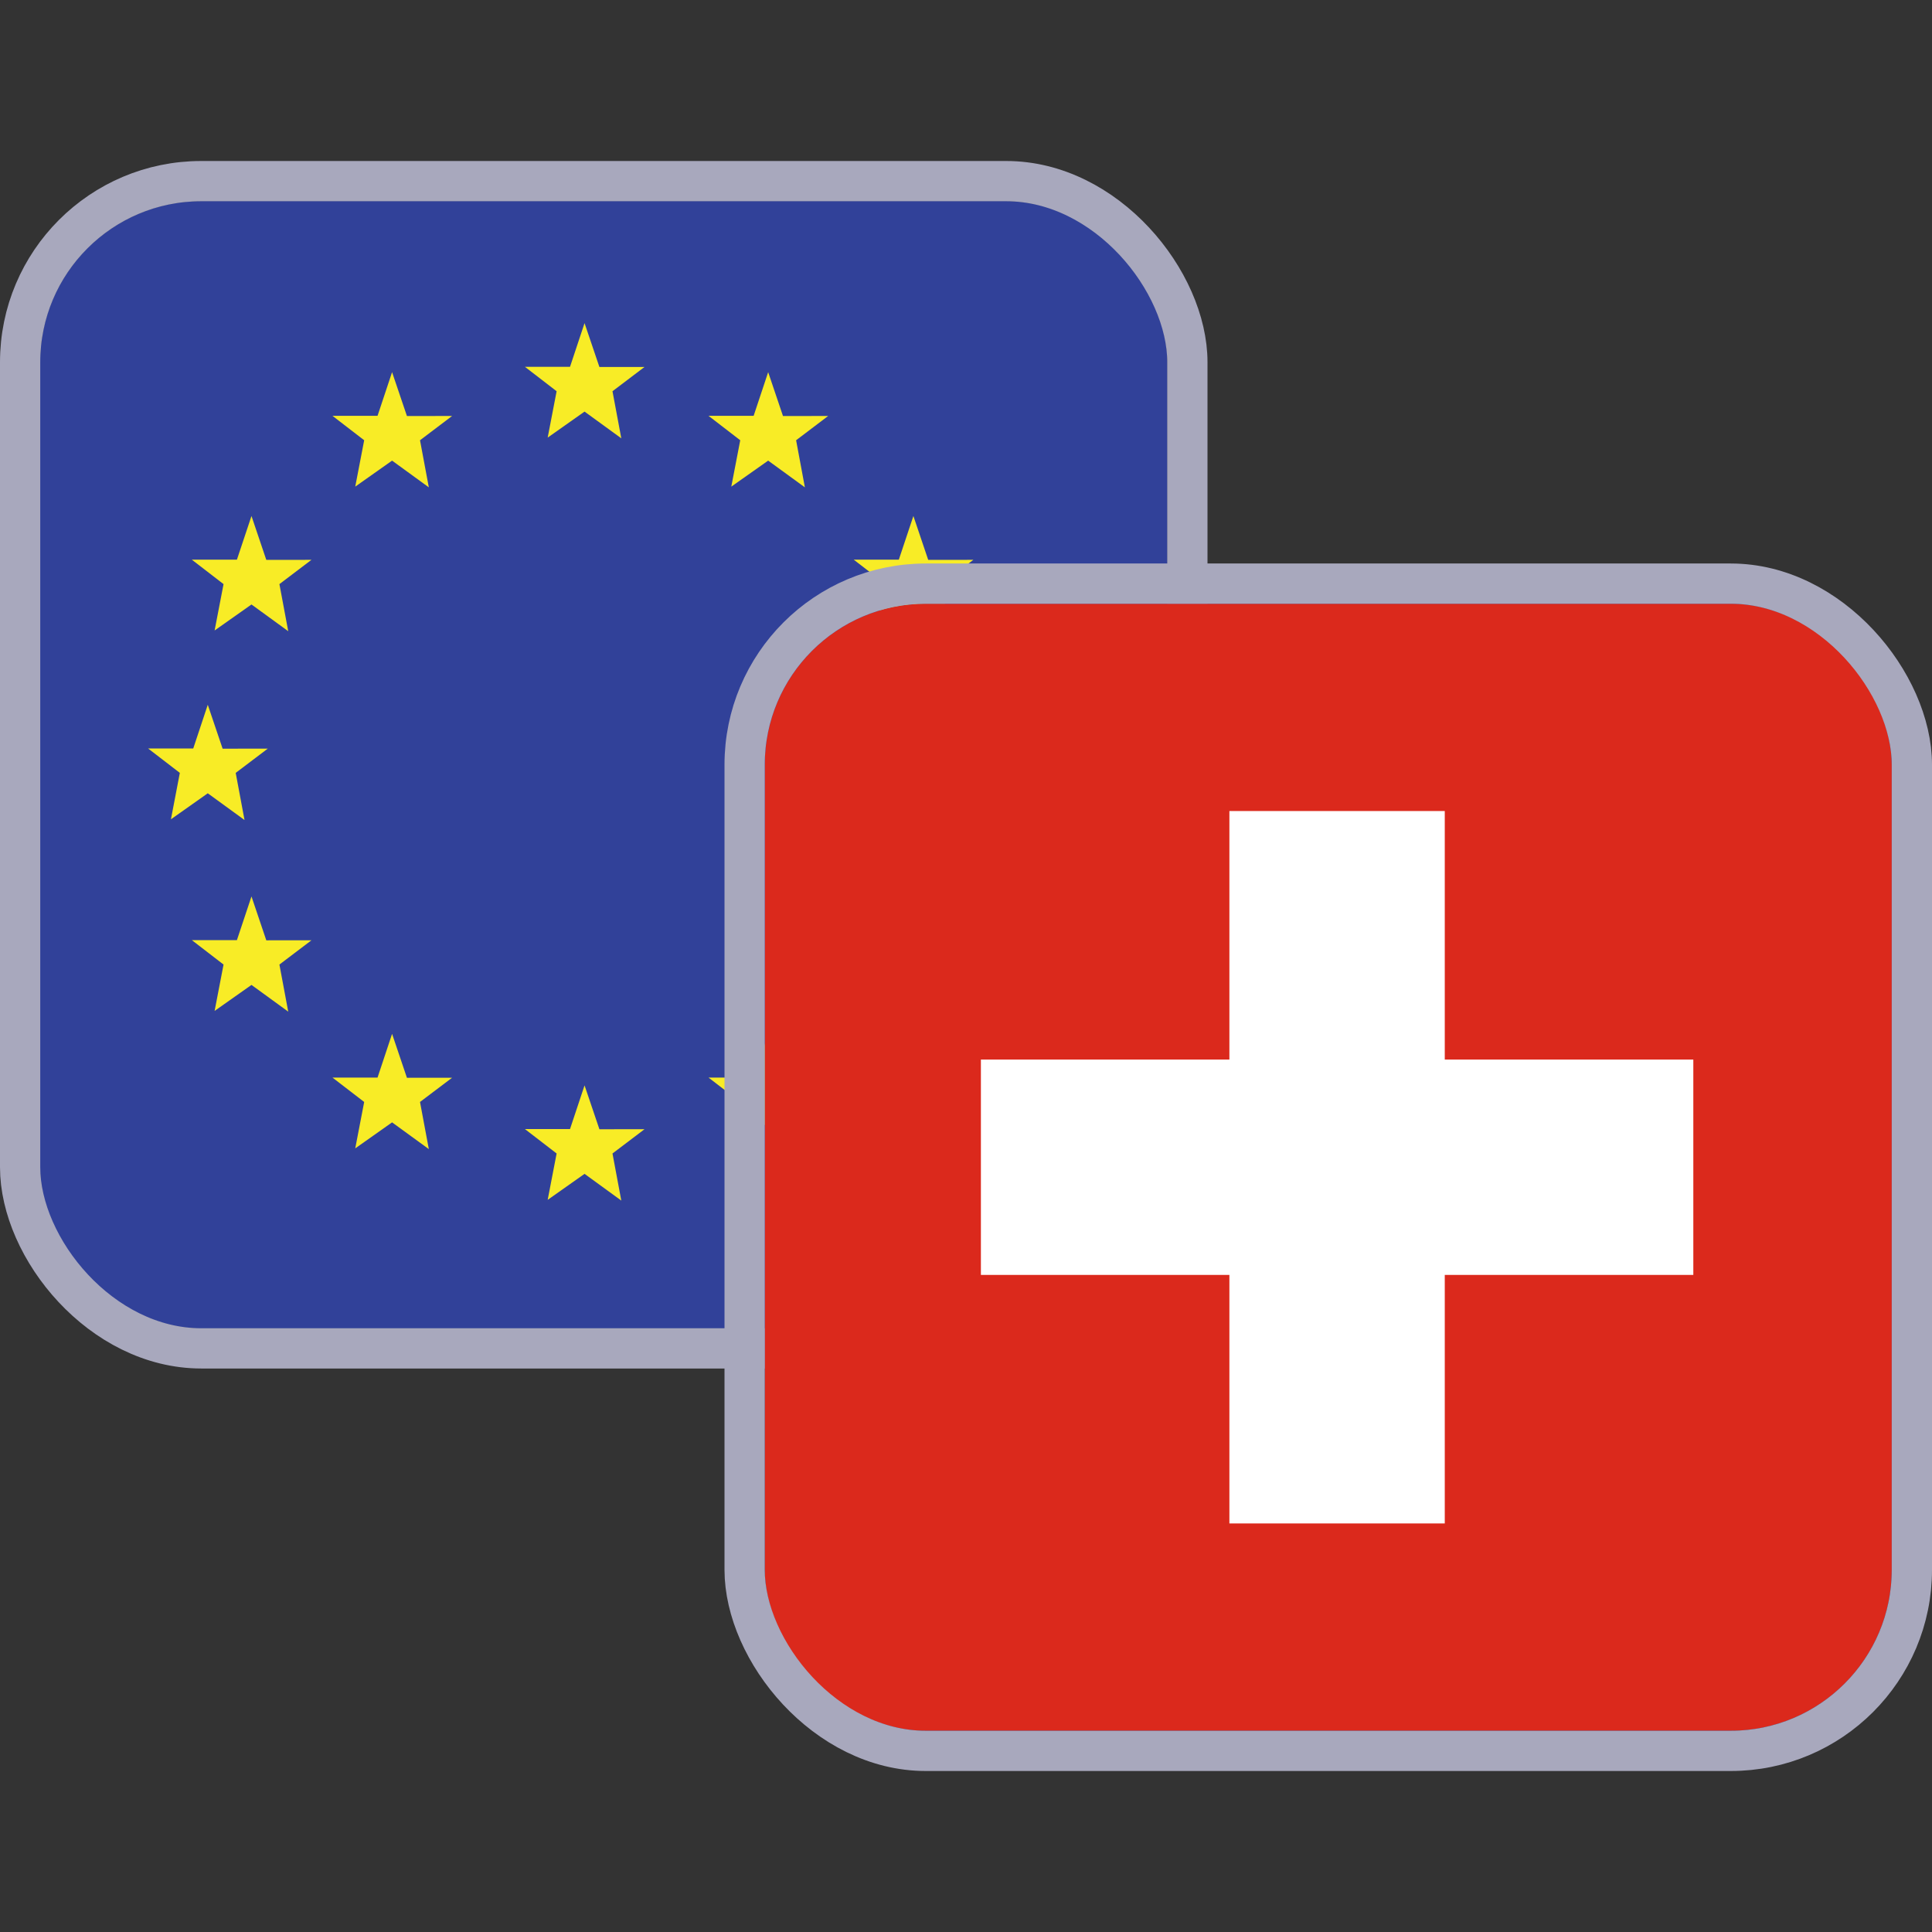 <svg width="48" height="48" viewBox="0 0 48 48" fill="none" xmlns="http://www.w3.org/2000/svg">
<rect x="0" y="0" width="48" height="48" fill="#333333" stroke="none"/>
<g clip-path="url(#clip0_179_15850)">
<rect x="1" y="5" width="28" height="28" rx="4" fill="#2A43B6"/>
<g clip-path="url(#clip1_179_15850)">
<path d="M41.067 5H-12V33H41.067V5Z" fill="#314199"/>
<path d="M14.523 26.966L14.892 28.056L16.013 28.055L15.217 28.658L15.436 29.828L14.523 29.164L13.607 29.81L13.829 28.658L13.041 28.051H14.162L14.523 26.966Z" fill="#F8EC26"/>
<path d="M14.523 8.028L14.892 9.118L16.013 9.117L15.217 9.72L15.436 10.89L14.523 10.226L13.607 10.872L13.829 9.72L13.041 9.113H14.162L14.523 8.028Z" fill="#F8EC26"/>
<path d="M19.085 9.246L19.453 10.336L20.575 10.335L19.779 10.938L19.997 12.108L19.085 11.444L18.169 12.09L18.391 10.938L17.603 10.331H18.724L19.085 9.246Z" fill="#F8EC26"/>
<path d="M9.741 9.246L10.11 10.336L11.232 10.335L10.435 10.938L10.654 12.108L9.741 11.444L8.826 12.09L9.048 10.938L8.26 10.331H9.38L9.741 9.246Z" fill="#F8EC26"/>
<path d="M19.085 25.686L19.453 26.777L20.575 26.776L19.779 27.378L19.997 28.549L19.085 27.885L18.169 28.531L18.391 27.378L17.603 26.772H18.724L19.085 25.686Z" fill="#F8EC26"/>
<path d="M9.741 25.686L10.11 26.777L11.232 26.776L10.435 27.378L10.654 28.549L9.741 27.885L8.826 28.531L9.048 27.378L8.26 26.772H9.38L9.741 25.686Z" fill="#F8EC26"/>
<path d="M6.248 12.82L6.616 13.91L7.738 13.909L6.942 14.512L7.161 15.682L6.248 15.018L5.332 15.664L5.554 14.512L4.766 13.905H5.886L6.248 12.82Z" fill="#F8EC26"/>
<path d="M22.693 12.82L23.061 13.91L24.183 13.909L23.387 14.512L23.606 15.682L22.693 15.018L21.777 15.664L21.999 14.512L21.211 13.905H22.331L22.693 12.82Z" fill="#F8EC26"/>
<path d="M6.248 22.272L6.616 23.362L7.738 23.361L6.942 23.964L7.161 25.134L6.248 24.47L5.332 25.116L5.554 23.964L4.766 23.357H5.886L6.248 22.272Z" fill="#F8EC26"/>
<path d="M22.693 22.272L23.061 23.362L24.183 23.361L23.387 23.964L23.606 25.134L22.693 24.47L21.777 25.116L21.999 23.964L21.211 23.357H22.331L22.693 22.272Z" fill="#F8EC26"/>
<path d="M5.162 17.51L5.531 18.601L6.653 18.599L5.856 19.202L6.075 20.373L5.162 19.709L4.247 20.355L4.468 19.202L3.68 18.596H4.801L5.162 17.51Z" fill="#F8EC26"/>
<path d="M23.896 17.51L24.264 18.601L25.387 18.599L24.59 19.202L24.809 20.373L23.896 19.709L22.98 20.355L23.202 19.202L22.414 18.596H23.535L23.896 17.51Z" fill="#F8EC26"/>
</g>
</g>
<rect x="0.5" y="4.5" width="29" height="29" rx="4.5" stroke="#A8A8BD"/>
<g clip-path="url(#clip2_179_15850)">
<rect x="19" y="15" width="28" height="28" rx="4" fill="#2A43B6"/>
<g clip-path="url(#clip3_179_15850)">
<rect width="45.36" height="28" transform="translate(10.54 15)" fill="#DB291C"/>
<path fill-rule="evenodd" clip-rule="evenodd" d="M35.895 20.15H30.544V26.325H24.37V31.675H30.544V37.85H35.895V31.675H42.07V26.325H35.895V20.15Z" fill="white"/>
</g>
</g>
<rect x="18.5" y="14.5" width="29" height="29" rx="4.5" stroke="#A8A8BD"/>
<defs>
<clipPath id="clip0_179_15850">
<rect x="1" y="5" width="28" height="28" rx="4" fill="white"/>
</clipPath>
<clipPath id="clip1_179_15850">
<rect width="53.067" height="28" fill="white" transform="translate(-12 5)"/>
</clipPath>
<clipPath id="clip2_179_15850">
<rect x="19" y="15" width="28" height="28" rx="4" fill="white"/>
</clipPath>
<clipPath id="clip3_179_15850">
<rect width="45.377" height="28" fill="white" transform="translate(10.5 15)"/>
</clipPath>
</defs>
</svg>
